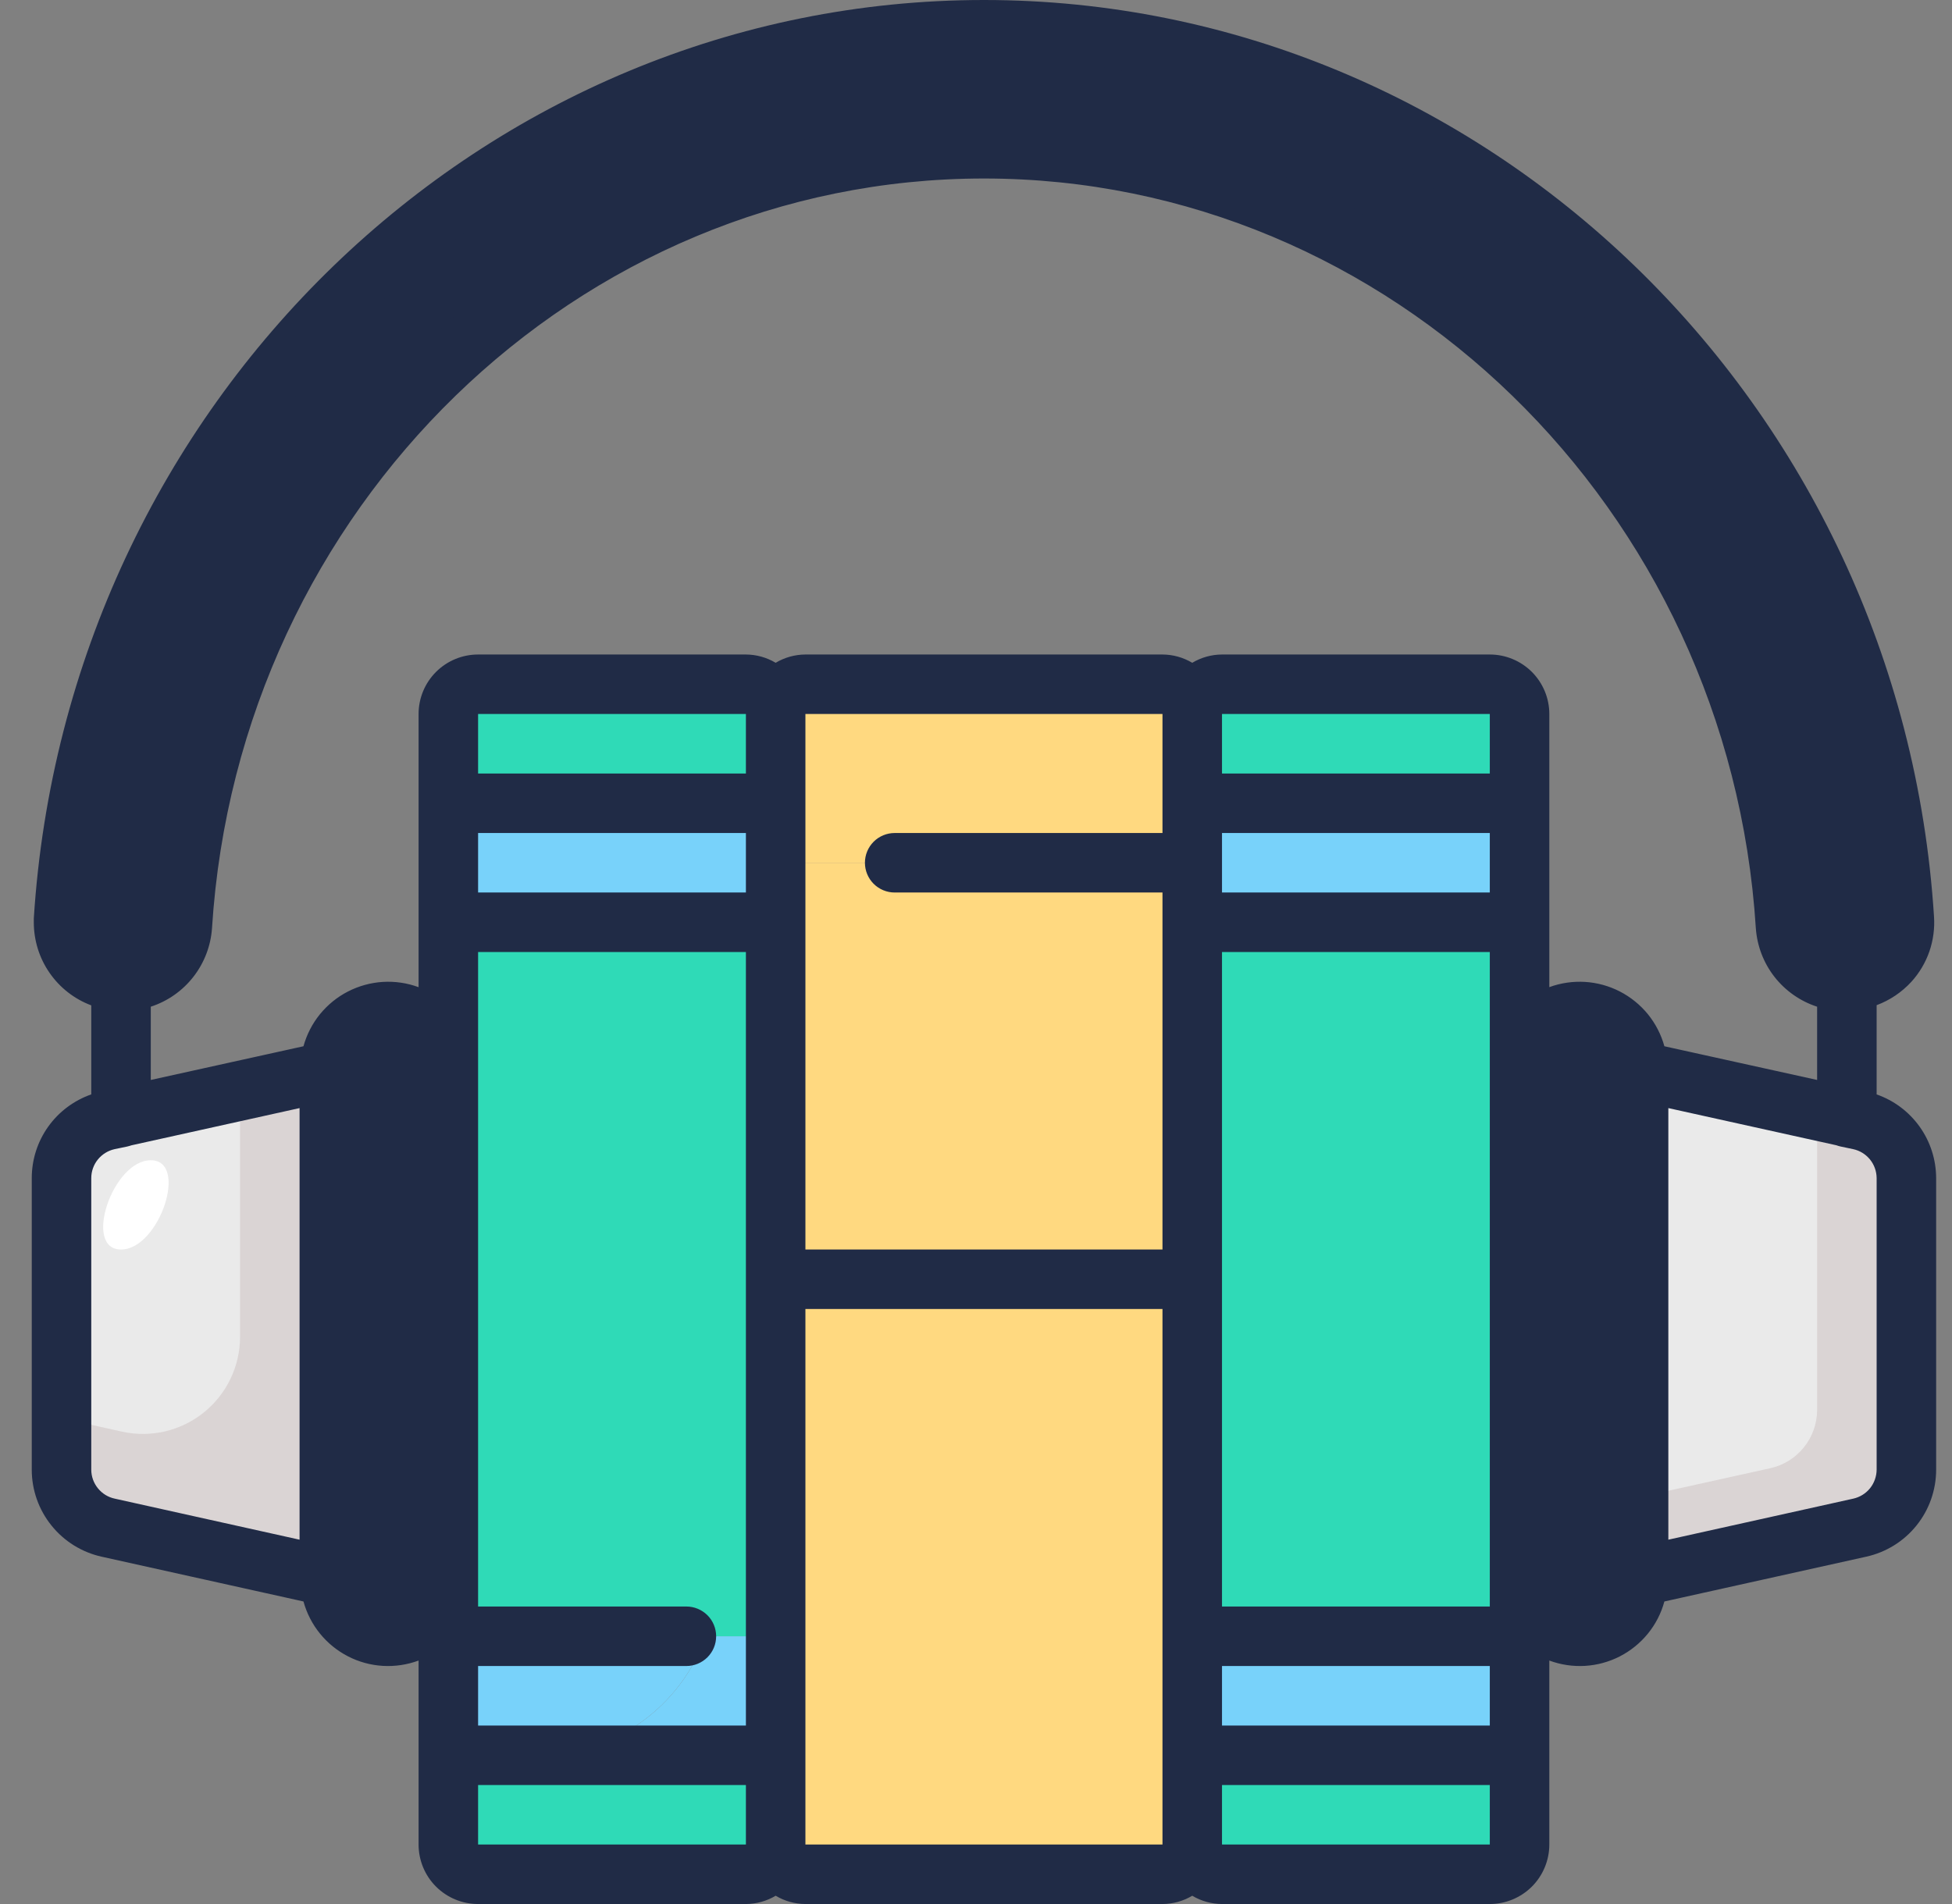 <svg width="41" height="40" viewBox="0 0 41 40" fill="none" xmlns="http://www.w3.org/2000/svg">
<rect x="0" y="0" width="41" height="40" fill="#808080" stroke="none"/>
<g clip-path="url(#clip0_2004_2738)">
<path d="M9.417 22.5V33.125C9.417 33.456 9.285 33.775 9.051 34.009C8.816 34.243 8.498 34.375 8.167 34.375C7.835 34.375 7.517 34.243 7.283 34.009C7.048 33.775 6.917 33.456 6.917 33.125V22.5C6.918 22.169 7.05 21.851 7.284 21.617C7.518 21.383 7.835 21.251 8.167 21.25C8.497 21.253 8.814 21.385 9.048 21.619C9.282 21.853 9.414 22.169 9.417 22.5Z" fill="#202B46"/>
<path d="M31.917 22.5V33.125V34.375H25.042V26.875V19.375H31.917V22.5Z" fill="#2FDAB7"/>
<path d="M31.917 34.375V36.875H25.042V35.625V34.375H31.917Z" fill="#78D2FA"/>
<path d="M31.917 16.875V19.375H25.042V18.125V16.875H31.917Z" fill="#78D2FA"/>
<path d="M31.917 15V16.875H25.042V15C25.042 14.834 25.108 14.675 25.225 14.558C25.342 14.441 25.501 14.375 25.667 14.375H31.292C31.457 14.375 31.616 14.441 31.734 14.558C31.851 14.675 31.917 14.834 31.917 15Z" fill="#2FDAB7"/>
<path d="M14.823 34.375C14.566 35.106 14.088 35.74 13.456 36.188C12.823 36.636 12.067 36.876 11.292 36.875H9.417V34.375H14.823Z" fill="#78D2FA"/>
<path d="M16.292 26.875V34.375H9.417V33.125V22.5V19.375H16.292V26.875Z" fill="#2FDAB7"/>
<path d="M16.292 18.125V19.375H9.417V16.875H16.292V18.125Z" fill="#78D2FA"/>
<path d="M16.292 15V16.875H9.417V15C9.417 14.834 9.483 14.675 9.6 14.558C9.717 14.441 9.876 14.375 10.042 14.375H15.667C15.832 14.375 15.991 14.441 16.109 14.558C16.226 14.675 16.292 14.834 16.292 15Z" fill="#2FDAB7"/>
<path d="M16.292 15V16.875H15.042V14.375H15.667C15.832 14.375 15.991 14.441 16.109 14.558C16.226 14.675 16.292 14.834 16.292 15Z" fill="#2FDAB7"/>
<path d="M15.042 16.875H16.292V19.375H15.042V16.875Z" fill="#78D2FA"/>
<path d="M16.292 19.375V34.375H14.823C14.969 33.974 15.043 33.551 15.042 33.125V19.375H16.292Z" fill="#2FDAB7"/>
<path d="M16.292 34.375V36.875H11.292C12.067 36.876 12.823 36.636 13.456 36.188C14.088 35.74 14.566 35.106 14.823 34.375H16.292Z" fill="#78D2FA"/>
<path d="M16.292 36.875V38.75C16.292 38.916 16.226 39.075 16.109 39.192C15.991 39.309 15.832 39.375 15.667 39.375H10.042C9.876 39.375 9.717 39.309 9.6 39.192C9.483 39.075 9.417 38.916 9.417 38.75V36.875H16.292Z" fill="#2FDAB7"/>
<path d="M31.917 15V16.875H30.667V14.375H31.292C31.457 14.375 31.616 14.441 31.734 14.558C31.851 14.675 31.917 14.834 31.917 15Z" fill="#2FDAB7"/>
<path d="M30.667 16.875H31.917V19.375H30.667V16.875Z" fill="#78D2FA"/>
<path d="M31.917 19.375V34.375H30.448C30.594 33.974 30.668 33.551 30.667 33.125V19.375H31.917Z" fill="#2FDAB7"/>
<path d="M31.917 34.375V36.875H26.917C27.692 36.876 28.448 36.636 29.081 36.188C29.713 35.74 30.191 35.106 30.448 34.375H31.917Z" fill="#78D2FA"/>
<path d="M31.917 36.875V38.75C31.917 38.916 31.851 39.075 31.734 39.192C31.616 39.309 31.457 39.375 31.292 39.375H25.667C25.501 39.375 25.342 39.309 25.225 39.192C25.108 39.075 25.042 38.916 25.042 38.75V36.875H31.917Z" fill="#2FDAB7"/>
<path d="M40.042 24.75V30.875C40.04 31.159 39.943 31.435 39.764 31.656C39.586 31.878 39.338 32.032 39.06 32.094L34.417 33.125V22.5L38.792 23.469V23.475L39.06 23.531C39.338 23.593 39.586 23.747 39.764 23.969C39.943 24.19 40.04 24.466 40.042 24.75Z" fill="#EAEAEA"/>
<path d="M40.042 24.75V30.875C40.04 31.159 39.943 31.435 39.764 31.656C39.586 31.878 39.338 32.032 39.06 32.094L34.417 33.125V31.456L37.185 30.844C37.463 30.782 37.711 30.628 37.889 30.406C38.068 30.185 38.165 29.909 38.167 29.625V23.5C38.166 23.441 38.162 23.383 38.154 23.325L38.792 23.469V23.475L39.06 23.531C39.338 23.593 39.586 23.747 39.764 23.969C39.943 24.19 40.04 24.466 40.042 24.75Z" fill="#DAD4D4"/>
<path d="M38.792 20.625H38.748C38.432 20.625 38.127 20.506 37.896 20.29C37.665 20.074 37.525 19.778 37.504 19.462C36.929 10.356 29.598 3.125 20.667 3.125C11.735 3.125 4.404 10.356 3.829 19.462C3.808 19.778 3.668 20.074 3.437 20.29C3.206 20.506 2.902 20.625 2.585 20.625H2.542C2.219 20.614 1.913 20.478 1.688 20.246C1.463 20.014 1.337 19.704 1.335 19.381V19.294C1.998 8.881 10.417 0.625 20.667 0.625C30.917 0.625 39.335 8.881 39.998 19.294C40.009 19.461 39.986 19.629 39.931 19.787C39.876 19.945 39.789 20.091 39.677 20.215C39.564 20.339 39.428 20.439 39.276 20.51C39.124 20.58 38.959 20.619 38.792 20.625Z" fill="#202B46"/>
<path d="M39.998 19.294C40.009 19.461 39.986 19.629 39.931 19.787C39.876 19.945 39.789 20.091 39.677 20.215C39.564 20.339 39.428 20.439 39.276 20.51C39.124 20.58 38.959 20.619 38.792 20.625H38.748C38.53 20.628 38.316 20.569 38.129 20.456C38.33 20.339 38.494 20.168 38.603 19.963C38.713 19.758 38.763 19.526 38.748 19.294C38.098 9.094 30.01 0.963 20.042 0.644C20.248 0.631 20.46 0.625 20.667 0.625C30.917 0.625 39.335 8.881 39.998 19.294Z" fill="#202B46"/>
<path d="M34.417 22.5V33.125C34.417 33.456 34.285 33.775 34.051 34.009C33.816 34.243 33.498 34.375 33.167 34.375C32.835 34.375 32.517 34.243 32.283 34.009C32.048 33.775 31.917 33.456 31.917 33.125V22.5C31.919 22.169 32.052 21.853 32.285 21.619C32.519 21.385 32.836 21.253 33.167 21.25C33.498 21.251 33.815 21.383 34.05 21.617C34.284 21.851 34.416 22.169 34.417 22.5Z" fill="#202B46"/>
<path d="M34.417 22.5V33.125C34.416 33.344 34.358 33.56 34.249 33.749C34.139 33.939 33.981 34.097 33.791 34.206C33.601 34.316 33.386 34.374 33.166 34.374C32.947 34.374 32.732 34.316 32.542 34.206C32.731 34.097 32.889 33.939 32.999 33.749C33.109 33.559 33.166 33.344 33.167 33.125V22.5C33.166 22.281 33.109 22.065 32.999 21.876C32.889 21.686 32.731 21.528 32.542 21.419C32.732 21.309 32.947 21.251 33.166 21.251C33.386 21.251 33.601 21.309 33.791 21.418C33.981 21.528 34.139 21.686 34.249 21.875C34.358 22.065 34.416 22.281 34.417 22.5Z" fill="#202B46"/>
<path d="M9.417 22.5V33.125C9.416 33.344 9.359 33.56 9.249 33.749C9.139 33.939 8.981 34.097 8.791 34.206C8.601 34.316 8.386 34.374 8.166 34.374C7.947 34.374 7.732 34.316 7.542 34.206C7.732 34.097 7.889 33.939 7.999 33.749C8.109 33.559 8.166 33.344 8.167 33.125V22.5C8.166 22.281 8.109 22.065 7.999 21.876C7.889 21.686 7.732 21.528 7.542 21.419C7.732 21.309 7.947 21.251 8.166 21.251C8.386 21.251 8.601 21.309 8.791 21.418C8.981 21.528 9.139 21.686 9.249 21.875C9.359 22.065 9.416 22.281 9.417 22.5Z" fill="#202B46"/>
<path d="M25.042 36.875V38.75C25.042 38.916 24.976 39.075 24.859 39.192C24.741 39.309 24.582 39.375 24.417 39.375H16.917C16.751 39.375 16.592 39.309 16.475 39.192C16.358 39.075 16.292 38.916 16.292 38.75V26.875H25.042V36.875Z" fill="#FFD980"/>
<path d="M25.042 19.375V26.875H16.292V19.375V18.125H25.042V19.375Z" fill="#FFD980"/>
<path d="M25.042 16.875V18.125H16.292V15C16.292 14.834 16.358 14.675 16.475 14.558C16.592 14.441 16.751 14.375 16.917 14.375H24.417C24.582 14.375 24.741 14.441 24.859 14.558C24.976 14.675 25.042 14.834 25.042 15V16.875Z" fill="#FFD980"/>
<path d="M25.042 26.875V38.75C25.042 38.916 24.976 39.075 24.859 39.192C24.741 39.309 24.582 39.375 24.417 39.375H16.917C16.751 39.375 16.592 39.309 16.475 39.192C16.358 39.075 16.292 38.916 16.292 38.75V36.875H19.417C20.411 36.875 21.365 36.48 22.068 35.777C22.772 35.073 23.167 34.12 23.167 33.125V26.875H25.042Z" fill="#FFD980"/>
<path d="M23.167 18.125H25.042V26.875H23.167V18.125Z" fill="#FFD980"/>
<path d="M25.042 15V18.125H23.167V14.375H24.417C24.582 14.375 24.741 14.441 24.859 14.558C24.976 14.675 25.042 14.834 25.042 15Z" fill="#FFD980"/>
<path d="M6.917 22.5V33.125L2.273 32.094C1.995 32.032 1.747 31.878 1.569 31.656C1.391 31.435 1.293 31.159 1.292 30.875V24.75C1.293 24.466 1.391 24.19 1.569 23.969C1.747 23.747 1.995 23.593 2.273 23.531L2.542 23.475V23.469L6.917 22.5Z" fill="#EAEAEA"/>
<path d="M6.917 22.5V33.125L2.273 32.094C1.995 32.032 1.747 31.878 1.569 31.656C1.391 31.435 1.293 31.159 1.292 30.875V29.794L2.562 30.076C2.86 30.142 3.169 30.14 3.466 30.071C3.764 30.001 4.041 29.866 4.279 29.675C4.517 29.484 4.709 29.242 4.841 28.967C4.973 28.692 5.042 28.391 5.042 28.086V22.913L6.917 22.5Z" fill="#DAD4D4"/>
<path d="M3.167 24.375C2.362 24.375 1.736 26.25 2.542 26.25C3.347 26.25 3.972 24.375 3.167 24.375Z" fill="white"/>
<path d="M39.417 22.992V21.117C39.696 21.013 39.946 20.844 40.147 20.625C40.315 20.44 40.443 20.224 40.525 19.988C40.606 19.752 40.639 19.503 40.622 19.254C39.935 8.457 31.17 0 20.667 0C10.164 0 1.399 8.457 0.71 19.294V19.381C0.711 19.759 0.826 20.129 1.042 20.439C1.257 20.75 1.562 20.988 1.917 21.121V22.991C1.552 23.119 1.235 23.356 1.011 23.671C0.787 23.986 0.667 24.363 0.667 24.75L0.667 30.875C0.667 31.302 0.813 31.716 1.081 32.048C1.348 32.381 1.721 32.612 2.138 32.704L6.374 33.644C6.442 33.891 6.56 34.121 6.721 34.319C6.882 34.517 7.082 34.68 7.31 34.797C7.537 34.914 7.786 34.982 8.041 34.997C8.297 35.012 8.552 34.974 8.792 34.885V38.75C8.792 39.081 8.923 39.4 9.158 39.634C9.392 39.868 9.71 40 10.042 40H15.667C15.887 39.999 16.102 39.939 16.292 39.826C16.481 39.939 16.697 39.999 16.917 40H24.417C24.637 39.999 24.852 39.939 25.042 39.826C25.231 39.939 25.447 39.999 25.667 40H31.292C31.623 40 31.941 39.868 32.176 39.634C32.41 39.4 32.542 39.081 32.542 38.75V34.885C32.781 34.974 33.037 35.012 33.292 34.997C33.547 34.982 33.796 34.914 34.024 34.797C34.251 34.68 34.452 34.517 34.613 34.319C34.774 34.121 34.892 33.891 34.959 33.644L39.199 32.703C39.615 32.611 39.988 32.38 40.255 32.047C40.522 31.715 40.667 31.301 40.667 30.875V24.75C40.666 24.363 40.546 23.987 40.322 23.672C40.098 23.357 39.782 23.119 39.417 22.992ZM34.959 21.98C34.891 21.734 34.773 21.505 34.612 21.306C34.45 21.108 34.25 20.946 34.023 20.829C33.795 20.712 33.547 20.644 33.292 20.628C33.037 20.613 32.781 20.65 32.542 20.738V15C32.542 14.668 32.41 14.351 32.176 14.116C31.941 13.882 31.623 13.75 31.292 13.75H25.667C25.447 13.751 25.231 13.811 25.042 13.924C24.852 13.811 24.637 13.751 24.417 13.75H16.917C16.697 13.751 16.481 13.811 16.292 13.924C16.102 13.811 15.887 13.751 15.667 13.75H10.042C9.71 13.75 9.392 13.882 9.158 14.116C8.923 14.351 8.792 14.668 8.792 15V20.739C8.552 20.65 8.297 20.613 8.042 20.628C7.787 20.644 7.538 20.712 7.31 20.829C7.083 20.945 6.883 21.108 6.721 21.306C6.56 21.504 6.442 21.734 6.374 21.98L3.167 22.688V21.149C3.521 21.034 3.833 20.815 4.062 20.521C4.291 20.227 4.427 19.872 4.453 19.5C5.011 10.669 12.133 3.75 20.667 3.75C29.2 3.75 36.322 10.669 36.88 19.504C36.907 19.875 37.043 20.23 37.272 20.523C37.502 20.816 37.813 21.034 38.167 21.149V22.688L34.959 21.98ZM10.042 17.5H15.667V18.75H10.042V17.5ZM15.667 16.25H10.042V15H15.667V16.25ZM10.042 35H14.417C14.582 35 14.741 34.934 14.859 34.817C14.976 34.7 15.042 34.541 15.042 34.375C15.042 34.209 14.976 34.05 14.859 33.933C14.741 33.816 14.582 33.75 14.417 33.75H10.042V20H15.667V36.25H10.042V35ZM16.917 15H24.417V17.5H18.792C18.626 17.5 18.467 17.566 18.35 17.683C18.233 17.8 18.167 17.959 18.167 18.125C18.167 18.291 18.233 18.45 18.35 18.567C18.467 18.684 18.626 18.75 18.792 18.75H24.417V26.25H16.917V15ZM31.292 33.75H25.667V20H31.292V33.75ZM31.292 18.75H25.667V17.5H31.292V18.75ZM31.292 16.25H25.667V15H31.292V16.25ZM25.667 35H31.292V36.25H25.667V35ZM20.667 1.25C30.512 1.25 38.729 9.193 39.375 19.338C39.38 19.42 39.37 19.502 39.343 19.58C39.316 19.658 39.273 19.729 39.218 19.79C39.112 19.906 38.965 19.978 38.809 19.991C38.803 19.991 38.798 19.991 38.792 19.991C38.773 19.991 38.758 20 38.74 20.001C38.584 20 38.435 19.939 38.322 19.833C38.209 19.726 38.139 19.581 38.128 19.426C37.529 9.934 29.859 2.5 20.667 2.5C11.475 2.5 3.805 9.934 3.205 19.421C3.187 19.577 3.111 19.72 2.993 19.823C2.874 19.925 2.721 19.979 2.565 19.974C2.408 19.969 2.259 19.905 2.147 19.795C2.035 19.686 1.968 19.538 1.96 19.381V19.334C2.604 9.193 10.822 1.25 20.667 1.25ZM1.917 30.875V24.75C1.917 24.609 1.965 24.472 2.053 24.362C2.141 24.252 2.264 24.175 2.401 24.143L2.67 24.087C2.701 24.08 2.731 24.071 2.761 24.061L6.292 23.279V32.346L2.412 31.484C2.272 31.455 2.147 31.378 2.057 31.267C1.967 31.156 1.917 31.018 1.917 30.875ZM8.167 33.75C8.001 33.75 7.842 33.684 7.725 33.567C7.608 33.45 7.542 33.291 7.542 33.125V22.5C7.542 22.334 7.608 22.175 7.725 22.058C7.842 21.941 8.001 21.875 8.167 21.875C8.25 21.875 8.333 21.892 8.409 21.924C8.486 21.957 8.555 22.006 8.612 22.066C8.67 22.123 8.715 22.191 8.746 22.265C8.777 22.34 8.792 22.419 8.792 22.5V33.125C8.792 33.291 8.726 33.45 8.609 33.567C8.491 33.684 8.332 33.75 8.167 33.75ZM10.042 38.75V37.5H15.667V38.75H10.042ZM16.917 38.75V27.5H24.417V38.75H16.917ZM25.667 38.75V37.5H31.292V38.75H25.667ZM33.792 33.125C33.792 33.291 33.726 33.45 33.609 33.567C33.491 33.684 33.332 33.75 33.167 33.75C33.001 33.75 32.842 33.684 32.725 33.567C32.608 33.45 32.542 33.291 32.542 33.125V22.5C32.542 22.417 32.559 22.334 32.591 22.258C32.624 22.181 32.672 22.112 32.733 22.055C32.789 21.997 32.857 21.952 32.931 21.921C33.006 21.89 33.086 21.874 33.167 21.875C33.332 21.875 33.491 21.941 33.609 22.058C33.726 22.175 33.792 22.334 33.792 22.5V33.125ZM39.417 30.875C39.416 31.017 39.367 31.155 39.278 31.266C39.188 31.377 39.064 31.453 38.925 31.484L35.042 32.346V23.279L38.571 24.06C38.601 24.071 38.632 24.08 38.664 24.087L38.921 24.141C39.061 24.17 39.186 24.247 39.277 24.358C39.367 24.469 39.416 24.607 39.417 24.75V30.875Z" fill="#202B46"/>
</g>
<defs>
<clipPath id="clip0_2004_2738">
<rect width="40" height="40" fill="white" transform="translate(0.667)"/>
</clipPath>
</defs>
</svg>
